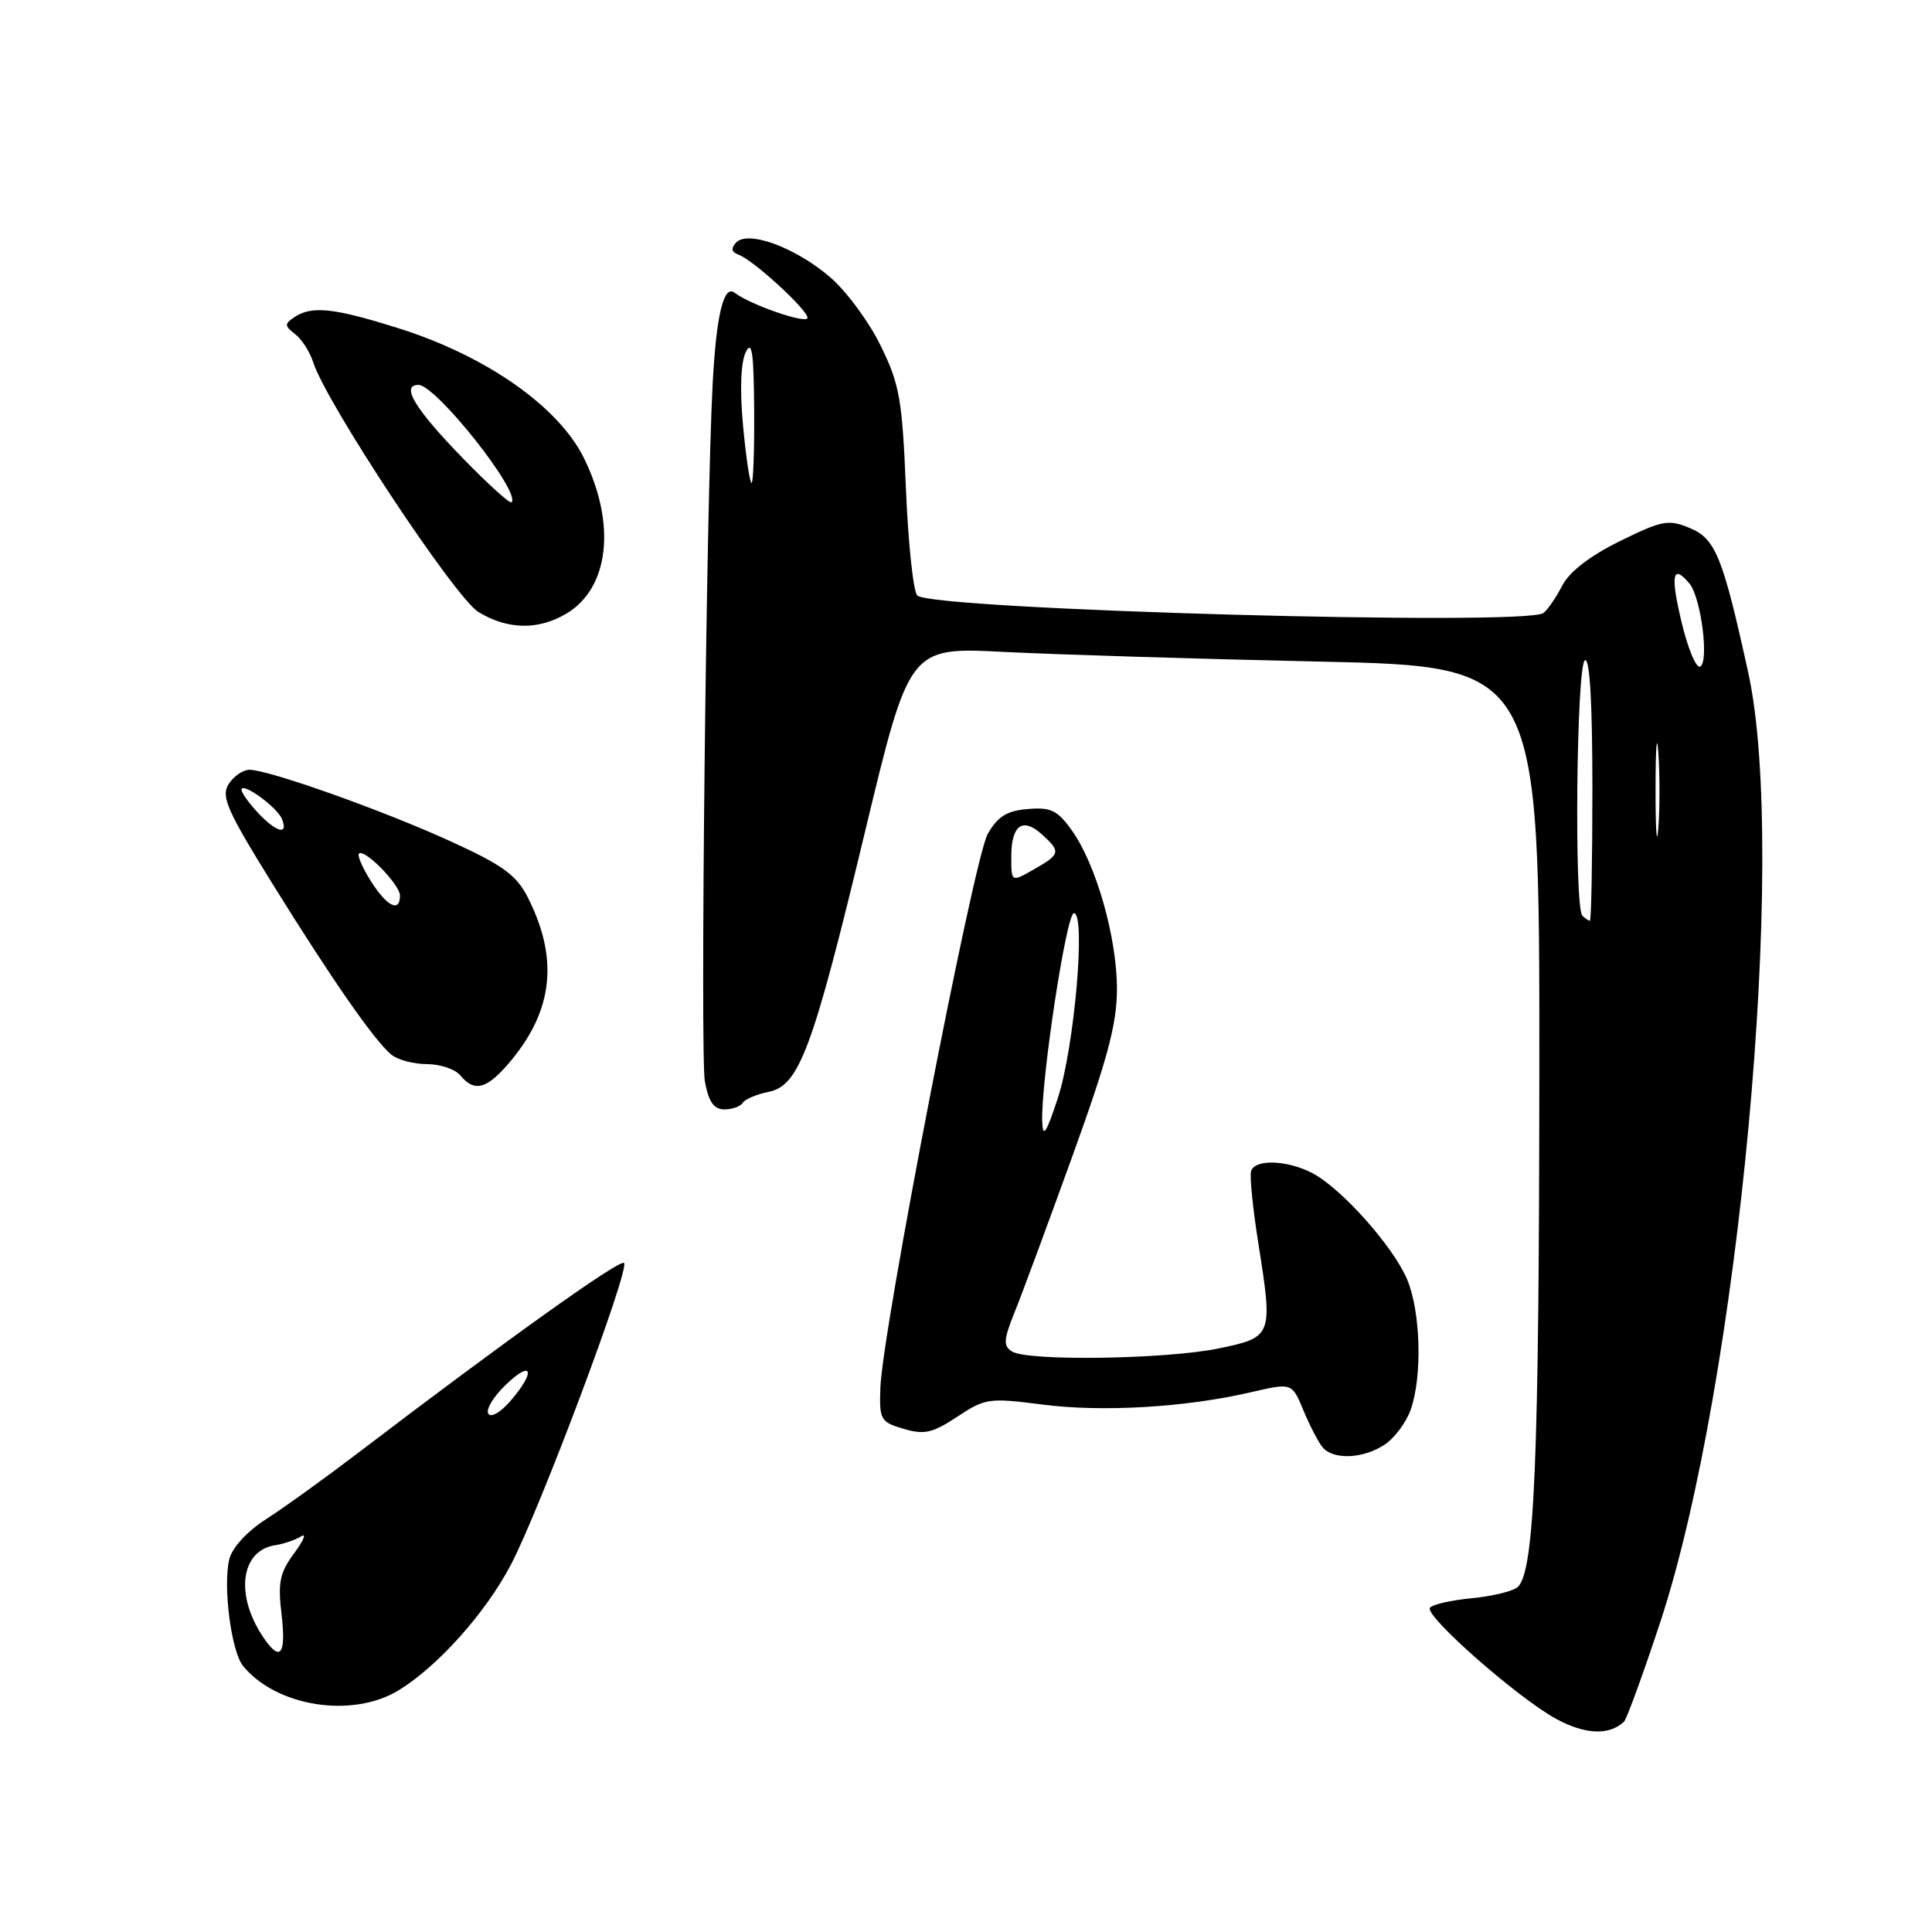 <?xml version="1.0" encoding="UTF-8" standalone="no"?>
<!DOCTYPE svg PUBLIC "-//W3C//DTD SVG 1.1//EN" "http://www.w3.org/Graphics/SVG/1.1/DTD/svg11.dtd" >
<svg xmlns="http://www.w3.org/2000/svg" xmlns:xlink="http://www.w3.org/1999/xlink" version="1.1" viewBox="0 0 256 256">
 <g >
 <path fill="currentColor"
d=" M 215.18 228.14 C 215.55 227.79 217.70 221.88 219.97 215.02 C 230.40 183.38 236.92 113.11 231.65 89.12 C 228.28 73.76 227.32 71.37 223.89 69.96 C 221.07 68.79 220.24 68.95 214.63 71.71 C 210.64 73.68 207.95 75.76 206.99 77.62 C 206.17 79.21 205.05 80.83 204.50 81.23 C 202.11 82.99 123.49 80.79 121.55 78.91 C 121.02 78.41 120.34 72.03 120.04 64.75 C 119.55 52.88 119.20 50.90 116.68 45.78 C 115.14 42.63 112.12 38.54 109.96 36.70 C 105.36 32.76 99.09 30.47 97.53 32.15 C 96.82 32.91 96.93 33.41 97.89 33.76 C 99.82 34.46 107.00 41.04 107.00 42.11 C 107.00 43.00 99.45 40.41 97.34 38.79 C 95.89 37.68 94.91 41.74 94.43 50.89 C 93.58 66.62 92.77 139.97 93.40 143.32 C 93.91 146.02 94.59 147.00 95.99 147.00 C 97.03 147.00 98.12 146.61 98.42 146.13 C 98.72 145.65 100.25 145.00 101.83 144.68 C 105.91 143.87 107.69 139.06 114.64 110.12 C 120.50 85.74 120.50 85.74 133.00 86.38 C 139.88 86.73 158.66 87.31 174.75 87.66 C 204.00 88.30 204.00 88.30 203.97 141.90 C 203.94 193.51 203.33 208.07 201.14 210.26 C 200.58 210.82 197.83 211.50 195.04 211.77 C 192.24 212.04 189.74 212.62 189.47 213.05 C 188.79 214.15 201.13 225.00 206.20 227.76 C 210.03 229.85 213.22 229.98 215.18 228.14 Z  M 52.81 223.98 C 58.01 220.80 64.32 213.75 67.68 207.36 C 71.54 200.02 83.49 168.15 82.69 167.35 C 82.14 166.80 66.81 177.75 47.50 192.48 C 43.10 195.83 37.60 199.80 35.27 201.29 C 32.76 202.90 30.77 205.05 30.39 206.59 C 29.51 210.09 30.64 218.86 32.22 220.77 C 36.66 226.15 46.67 227.72 52.81 223.98 Z  M 183.46 191.43 C 184.77 190.57 186.33 188.48 186.93 186.78 C 188.48 182.34 188.25 173.83 186.46 169.55 C 184.62 165.17 177.72 157.42 173.85 155.42 C 170.53 153.71 166.31 153.57 165.78 155.16 C 165.57 155.79 166.00 160.14 166.75 164.83 C 168.68 177.03 168.62 177.19 161.50 178.67 C 154.56 180.11 136.16 180.39 134.10 179.08 C 132.92 178.34 132.97 177.53 134.45 173.85 C 135.42 171.46 138.86 162.16 142.10 153.19 C 146.77 140.28 148.00 135.67 148.00 131.03 C 148.00 124.24 145.25 114.56 142.03 110.04 C 140.12 107.36 139.25 106.94 136.19 107.20 C 133.41 107.43 132.21 108.18 130.88 110.50 C 129.04 113.70 116.90 176.35 116.65 183.94 C 116.51 188.13 116.68 188.43 119.74 189.33 C 122.48 190.14 123.56 189.89 126.85 187.72 C 130.55 185.27 131.06 185.20 138.11 186.11 C 146.07 187.14 157.13 186.49 165.79 184.47 C 171.19 183.22 171.19 183.22 172.70 186.86 C 173.53 188.86 174.67 191.06 175.23 191.75 C 176.63 193.47 180.59 193.32 183.46 191.43 Z  M 67.79 140.44 C 73.32 133.73 74.00 126.93 69.94 118.92 C 68.45 115.97 66.66 114.66 59.82 111.53 C 50.87 107.43 35.62 102.00 33.05 102.00 C 32.19 102.00 30.95 102.86 30.29 103.91 C 29.27 105.55 30.08 107.39 36.10 117.10 C 44.05 129.90 49.63 137.92 51.86 139.75 C 52.70 140.44 54.82 141.00 56.57 141.00 C 58.32 141.00 60.32 141.68 61.00 142.50 C 62.92 144.82 64.60 144.31 67.79 140.44 Z  M 75.01 81.33 C 80.71 77.97 81.69 69.49 77.39 60.73 C 74.05 53.91 64.47 47.18 52.88 43.52 C 44.24 40.79 41.32 40.48 39.00 42.03 C 37.68 42.92 37.69 43.18 39.10 44.27 C 39.99 44.95 41.06 46.63 41.50 48.00 C 43.20 53.36 60.30 79.21 63.39 81.09 C 67.23 83.44 71.31 83.52 75.01 81.33 Z  M 209.67 121.33 C 208.57 120.24 208.89 88.19 210.00 87.50 C 210.65 87.10 211.00 92.99 211.00 104.44 C 211.00 114.10 210.85 122.00 210.67 122.00 C 210.48 122.00 210.03 121.70 209.67 121.33 Z  M 219.37 104.50 C 219.37 99.00 219.54 96.88 219.74 99.78 C 219.94 102.69 219.94 107.19 219.73 109.78 C 219.53 112.38 219.36 110.00 219.37 104.50 Z  M 222.82 82.45 C 221.31 76.14 221.62 74.63 223.88 77.35 C 225.38 79.17 226.48 87.59 225.30 88.32 C 224.78 88.64 223.66 85.99 222.82 82.45 Z  M 98.46 56.43 C 98.02 51.69 98.15 48.06 98.81 46.68 C 99.63 44.98 99.88 46.66 99.93 54.25 C 99.97 59.61 99.81 64.00 99.59 64.00 C 99.36 64.00 98.85 60.60 98.46 56.43 Z  M 34.75 216.74 C 31.11 211.19 31.95 205.42 36.50 204.74 C 37.60 204.58 39.12 204.05 39.89 203.58 C 40.65 203.10 40.24 204.10 38.99 205.80 C 37.06 208.40 36.80 209.68 37.31 213.94 C 37.95 219.40 37.10 220.33 34.75 216.74 Z  M 64.70 187.32 C 64.35 186.76 65.41 185.03 67.04 183.47 C 70.55 180.10 71.02 181.71 67.66 185.61 C 66.33 187.15 65.05 187.89 64.70 187.32 Z  M 138.10 148.64 C 137.91 143.28 141.30 121.00 142.30 121.00 C 143.91 121.00 142.36 138.81 140.17 145.50 C 138.64 150.16 138.18 150.86 138.10 148.64 Z  M 134.00 113.51 C 134.00 109.34 135.50 108.24 138.06 110.56 C 140.60 112.86 140.53 113.19 136.99 115.20 C 134.00 116.91 134.00 116.91 134.00 113.51 Z  M 49.16 116.78 C 48.03 115.00 47.32 113.35 47.56 113.11 C 48.28 112.39 53.00 117.22 53.00 118.67 C 53.00 120.97 51.27 120.12 49.16 116.78 Z  M 34.17 107.69 C 32.98 106.41 32.00 105.05 32.00 104.66 C 32.00 103.52 36.78 106.98 37.38 108.56 C 38.22 110.73 36.62 110.29 34.17 107.69 Z  M 61.33 60.72 C 54.98 54.19 53.05 51.00 55.45 51.00 C 57.77 51.00 69.07 65.26 67.78 66.56 C 67.56 66.77 64.66 64.15 61.33 60.72 Z "/>
</g>
</svg>